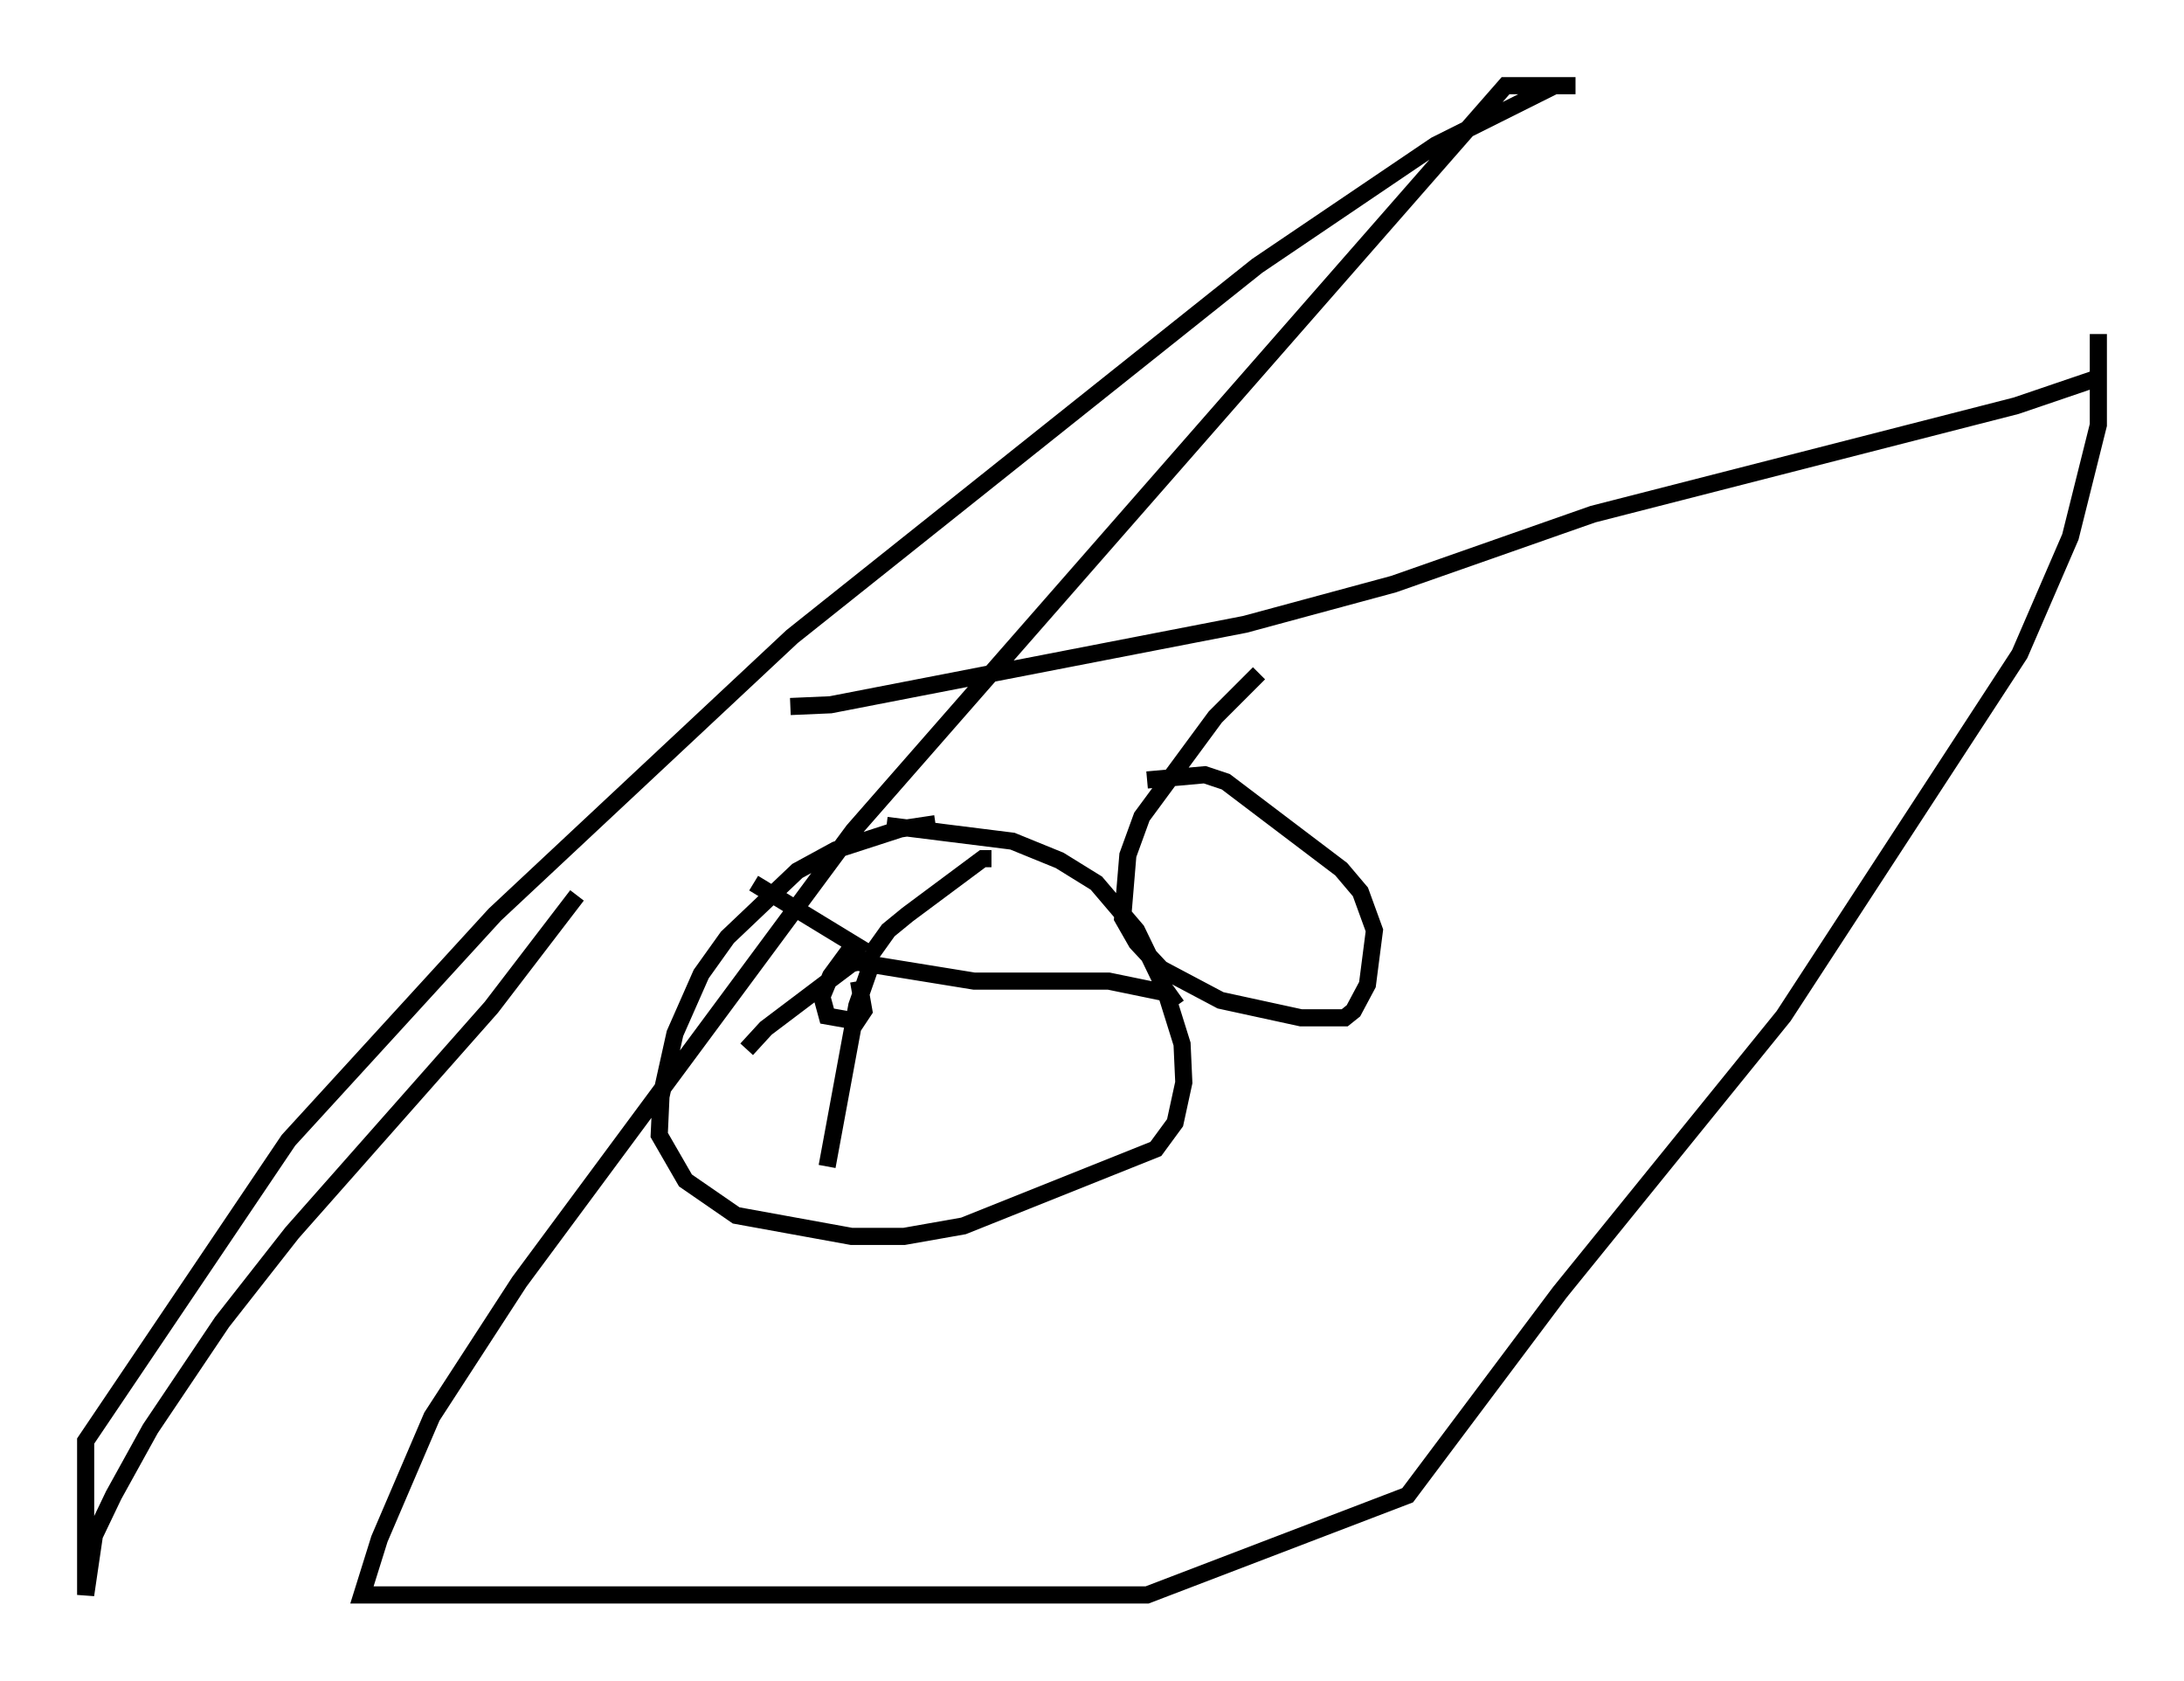 <?xml version="1.0" encoding="utf-8" ?>
<svg baseProfile="full" height="98.099" version="1.1" width="127.499" xmlns="http://www.w3.org/2000/svg" xmlns:ev="http://www.w3.org/2001/xml-events" xmlns:xlink="http://www.w3.org/1999/xlink"><defs /><rect fill="white" height="98.099" width="127.499" x="0" y="0" /><path d="M58.084, 48.284 m-3.471, -0.204 l-2.042, 0.306 -3.777, 1.225 l-2.246, 1.225 -4.083, 3.879 l-1.531, 2.144 -1.531, 3.471 l-0.817, 3.675 -0.102, 2.246 l1.531, 2.654 2.96, 2.042 l6.738, 1.225 3.063, 0.0 l3.471, -0.613 11.229, -4.492 l1.123, -1.531 0.51, -2.348 l-0.102, -2.246 -1.021, -3.267 l-1.633, -3.369 -2.348, -2.756 l-2.144, -1.327 -2.756, -1.123 l-7.35, -0.919 m6.125, 1.94 l-0.51, 0.0 -4.39, 3.267 l-1.123, 0.919 -1.021, 1.429 m-0.306, -0.204 l-6.533, -3.981 m7.044, 4.39 l-1.327, 0.306 -5.002, 3.777 l-1.123, 1.225 m7.146, -4.594 l-0.715, 2.042 -1.735, 9.392 m1.021, -12.046 l7.554, 1.225 7.861, 0.0 l3.471, 0.715 0.51, 0.715 m-18.579, -3.471 l-0.51, 0.204 -1.123, 1.531 l-0.51, 1.225 0.306, 1.123 l1.735, 0.306 0.408, -0.613 l-0.306, -1.735 m23.377, -17.967 l-2.552, 2.552 -4.288, 5.819 l-0.817, 2.246 -0.306, 3.675 l0.817, 1.429 1.429, 1.531 l3.471, 1.838 4.696, 1.021 l2.552, 0.0 0.51, -0.408 l0.817, -1.531 0.408, -3.165 l-0.817, -2.246 -1.123, -1.327 l-6.738, -5.104 -1.225, -0.408 l-3.369, 0.306 m-20.825, -4.288 l2.348, -0.102 24.194, -4.696 l8.677, -2.348 11.638, -4.083 l24.704, -6.329 4.798, -1.633 l0.0, -2.552 0.0, 5.308 l-1.633, 6.533 -2.96, 6.84 l-13.781, 21.131 -13.067, 16.129 l-8.881, 11.842 -15.211, 5.819 l-45.836, 0.0 1.021, -3.267 l3.063, -7.146 5.104, -7.861 l19.498, -26.338 38.078, -43.488 l4.083, 0.0 -1.225, 0.0 l-6.942, 3.471 -10.413, 7.044 l-27.154, 21.642 -17.354, 16.231 l-12.046, 13.169 -11.842, 17.559 l0.0, 8.983 0.51, -3.471 l1.123, -2.348 2.144, -3.879 l4.185, -6.227 4.083, -5.206 l11.638, -13.169 5.002, -6.533 " fill="none" stroke="black" stroke-width="1" /></svg>